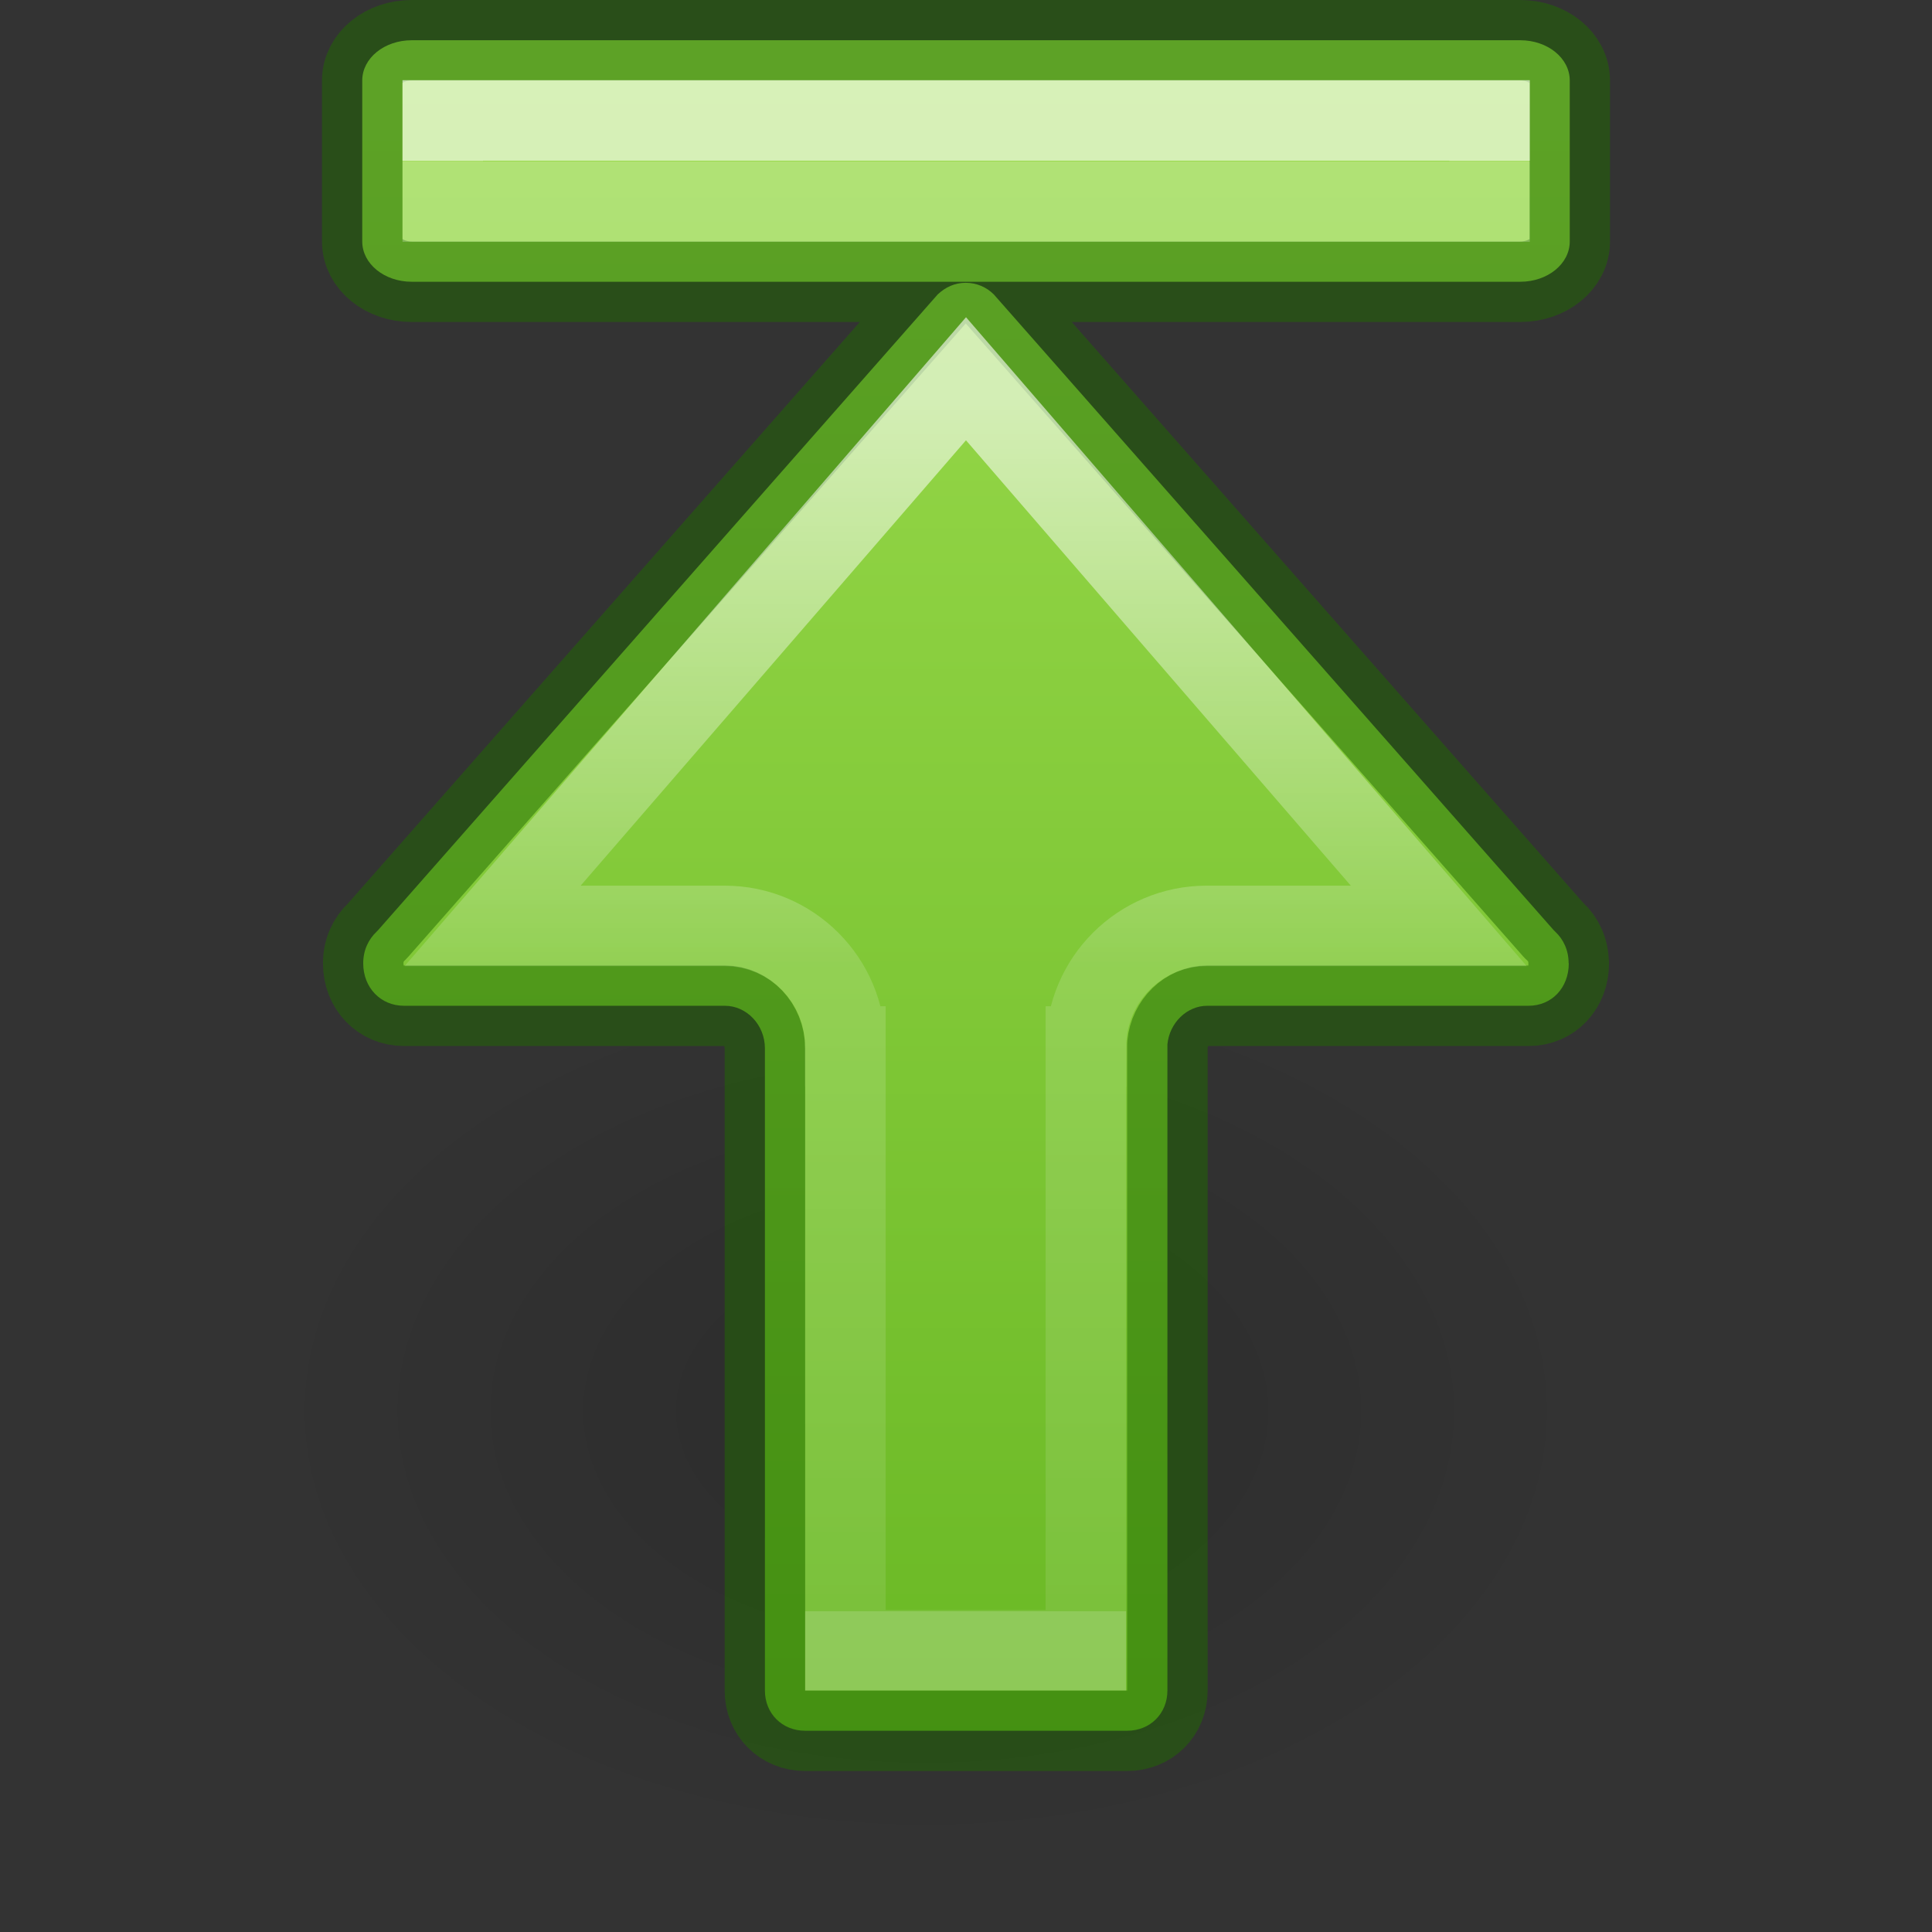 <?xml version="1.0" encoding="UTF-8" standalone="no"?>
<svg
   xmlns:osb="http://www.openswatchbook.org/uri/2009/osb"
   xmlns:dc="http://purl.org/dc/elements/1.1/"
   xmlns:cc="http://creativecommons.org/ns#"
   xmlns:rdf="http://www.w3.org/1999/02/22-rdf-syntax-ns#"
   xmlns:svg="http://www.w3.org/2000/svg"
   xmlns="http://www.w3.org/2000/svg"
   xmlns:xlink="http://www.w3.org/1999/xlink"
   id="svg6"
   version="1.1"
   width="24"
   height="24">
  <rect width="100%" height="100%" fill="#333333" stroke="none"/>
  <defs
     id="defs10">
    <linearGradient
       id="linearGradient78">
      <stop
         id="stop74"
         offset="0"
         style="stop-color:#9bdb4d;stop-opacity:1" />
      <stop
         id="stop76"
         offset="1"
         style="stop-color:#68b723;stop-opacity:1" />
    </linearGradient>
    <linearGradient
       id="linearGradient4526"
       osb:paint="solid">
      <stop
         style="stop-color:#ffffff;stop-opacity:1;"
         offset="0"
         id="stop4528" />
    </linearGradient>
    <linearGradient
       id="linearGradient8662-7">
      <stop
         offset="0"
         style="stop-color:#000000;stop-opacity:1"
         id="stop8664-0" />
      <stop
         offset="1"
         style="stop-color:#000000;stop-opacity:0"
         id="stop8666-1" />
    </linearGradient>
    <linearGradient
       y2="6.003"
       x2="1.936"
       y1="6.003"
       x1="23"
       gradientTransform="matrix(0,-1,-1,0,23.003,24)"
       gradientUnits="userSpaceOnUse"
       id="linearGradient72"
       xlink:href="#linearGradient78" />
    <radialGradient
       gradientTransform="matrix(-0.53,0,0,-0.353,22.513,21.836)"
       gradientUnits="userSpaceOnUse"
       xlink:href="#linearGradient8662-7"
       id="radialGradient3862-3"
       fy="36.421"
       fx="24.837"
       r="15.645"
       cy="36.421"
       cx="24.837" />
    <linearGradient
       xlink:href="#linearGradient1177"
       id="linearGradient3174-6"
       gradientUnits="userSpaceOnUse"
       gradientTransform="matrix(0.935,0,0,1,-0.323,10)"
       x1="13.172"
       y1="-8"
       x2="13.172"
       y2="-7.989" />
    <linearGradient
       id="linearGradient1177">
      <stop
         offset="0"
         style="stop-color:#ffffff;stop-opacity:1"
         id="stop1169" />
      <stop
         offset="0"
         style="stop-color:#ffffff;stop-opacity:0.235"
         id="stop1171" />
      <stop
         offset="1"
         style="stop-color:#ffffff;stop-opacity:0.157"
         id="stop1173" />
      <stop
         offset="1"
         style="stop-color:#ffffff;stop-opacity:0.392"
         id="stop1175" />
    </linearGradient>
    <linearGradient
       y2="54.037"
       x2="35.374"
       y1="54.037"
       x1="20.443"
       gradientTransform="matrix(0,1.005,1,0,-41.537,-15.538)"
       gradientUnits="userSpaceOnUse"
       id="linearGradient940-5"
       xlink:href="#linearGradient1597-6" />
    <linearGradient
       id="linearGradient1597-6">
      <stop
         id="stop1589-2"
         style="stop-color:#ffffff;stop-opacity:1"
         offset="0" />
      <stop
         id="stop1591-9"
         style="stop-color:#ffffff;stop-opacity:0.235"
         offset="0.469" />
      <stop
         id="stop1593-1"
         style="stop-color:#ffffff;stop-opacity:0.157"
         offset="1" />
      <stop
         id="stop1595-2"
         style="stop-color:#ffffff;stop-opacity:0.392"
         offset="1" />
    </linearGradient>
  </defs>
  <g
     id="layer1"
     transform="matrix(-1,0,0,1,20.85,8.548)">
    <path
       style="display:inline;overflow:visible;visibility:visible;opacity:0.141;fill:url(#radialGradient3862-3);fill-opacity:1;fill-rule:evenodd;stroke:none;stroke-width:1;marker:none"
       id="path3501-0"
       d="m 1.059,8.976 a 8.291,5.524 0 1 1 16.582,0 8.291,5.524 0 0 1 -16.582,0 z" />
  </g>
  <path
     d="M 10.002,21.5 C 9.716,21.5 9.502,21.286 9.502,21 v -7.977 c 0,-0.292 -0.227,-0.529 -0.498,-0.529 H 5.018 c -0.29,0 -0.506,-0.226 -0.506,-0.527 -10e-8,-0.162 0.064,-0.297 0.168,-0.395 0.007,-0.007 0.013,-0.014 0.02,-0.021 L 11.648,3.658 c 0.097,-0.091 0.213,-0.145 0.348,-0.145 0.136,0 0.259,0.054 0.35,0.145 l 6.951,7.893 c 0.007,0.007 0.014,0.015 0.021,0.021 0.104,0.097 0.168,0.232 0.168,0.395 h 0.002 c 0,0.302 -0.21,0.527 -0.5,0.527 H 14.998 c -0.255,-1.78e-4 -0.471,0.213 -0.496,0.48 V 21 c 0,0.286 -0.214,0.5 -0.5,0.5 z M 5.115,3.5 C 4.774,3.5 4.5,3.277 4.5,3 V 1 C 4.5,0.723 4.774,0.5 5.115,0.5 H 18.885 C 19.226,0.5 19.5,0.723 19.5,1 v 2 c 0,0.277 -0.274,0.5 -0.615,0.5 z"
     style="font-variation-settings:normal;vector-effect:none;fill:url(#linearGradient72);fill-opacity:1;stroke:#206b00;stroke-width:1;stroke-linecap:round;stroke-linejoin:round;stroke-miterlimit:4;stroke-dasharray:none;stroke-dashoffset:0;stroke-opacity:0.5;stop-color:#000000"
     id="path873-5-5" />
  <path
     id="path2343-3"
     d="M 5.5,2.504 V 1.496 h 13.004 v 1.008 z"
     style="color:#000000;font-variation-settings:normal;clip-rule:nonzero;display:inline;overflow:visible;visibility:visible;opacity:0.6;isolation:auto;mix-blend-mode:normal;color-interpolation:sRGB;color-interpolation-filters:linearRGB;solid-color:#000000;solid-opacity:1;vector-effect:none;fill:none;fill-opacity:1;fill-rule:nonzero;stroke:url(#linearGradient3174-6);stroke-width:1;stroke-linecap:butt;stroke-linejoin:miter;stroke-miterlimit:4;stroke-dasharray:none;stroke-dashoffset:0;stroke-opacity:1;marker:none;marker-start:none;marker-mid:none;marker-end:none;color-rendering:auto;image-rendering:auto;shape-rendering:auto;text-rendering:auto;enable-background:accumulate;stop-color:#000000" />
  <path
     d="M 12,4.705 6.119,11.502 H 9.002 C 9.829,11.502 10.5,12.173 10.5,13 h 0.002 v 7.5 h 2.987 V 13 h 0.002 c 2.21e-4,-0.827 0.671,-1.498 1.498,-1.498 l 2.884,0 z"
     style="font-variation-settings:normal;opacity:0.6;vector-effect:none;fill:none;fill-opacity:1;stroke:url(#linearGradient940-5);stroke-width:1;stroke-linecap:butt;stroke-linejoin:miter;stroke-miterlimit:4;stroke-dasharray:none;stroke-dashoffset:0;stroke-opacity:1;marker:none;marker-start:none;marker-mid:none;marker-end:none;stop-color:#000000;stop-opacity:1"
     id="path873-5-5-2" />
</svg>
